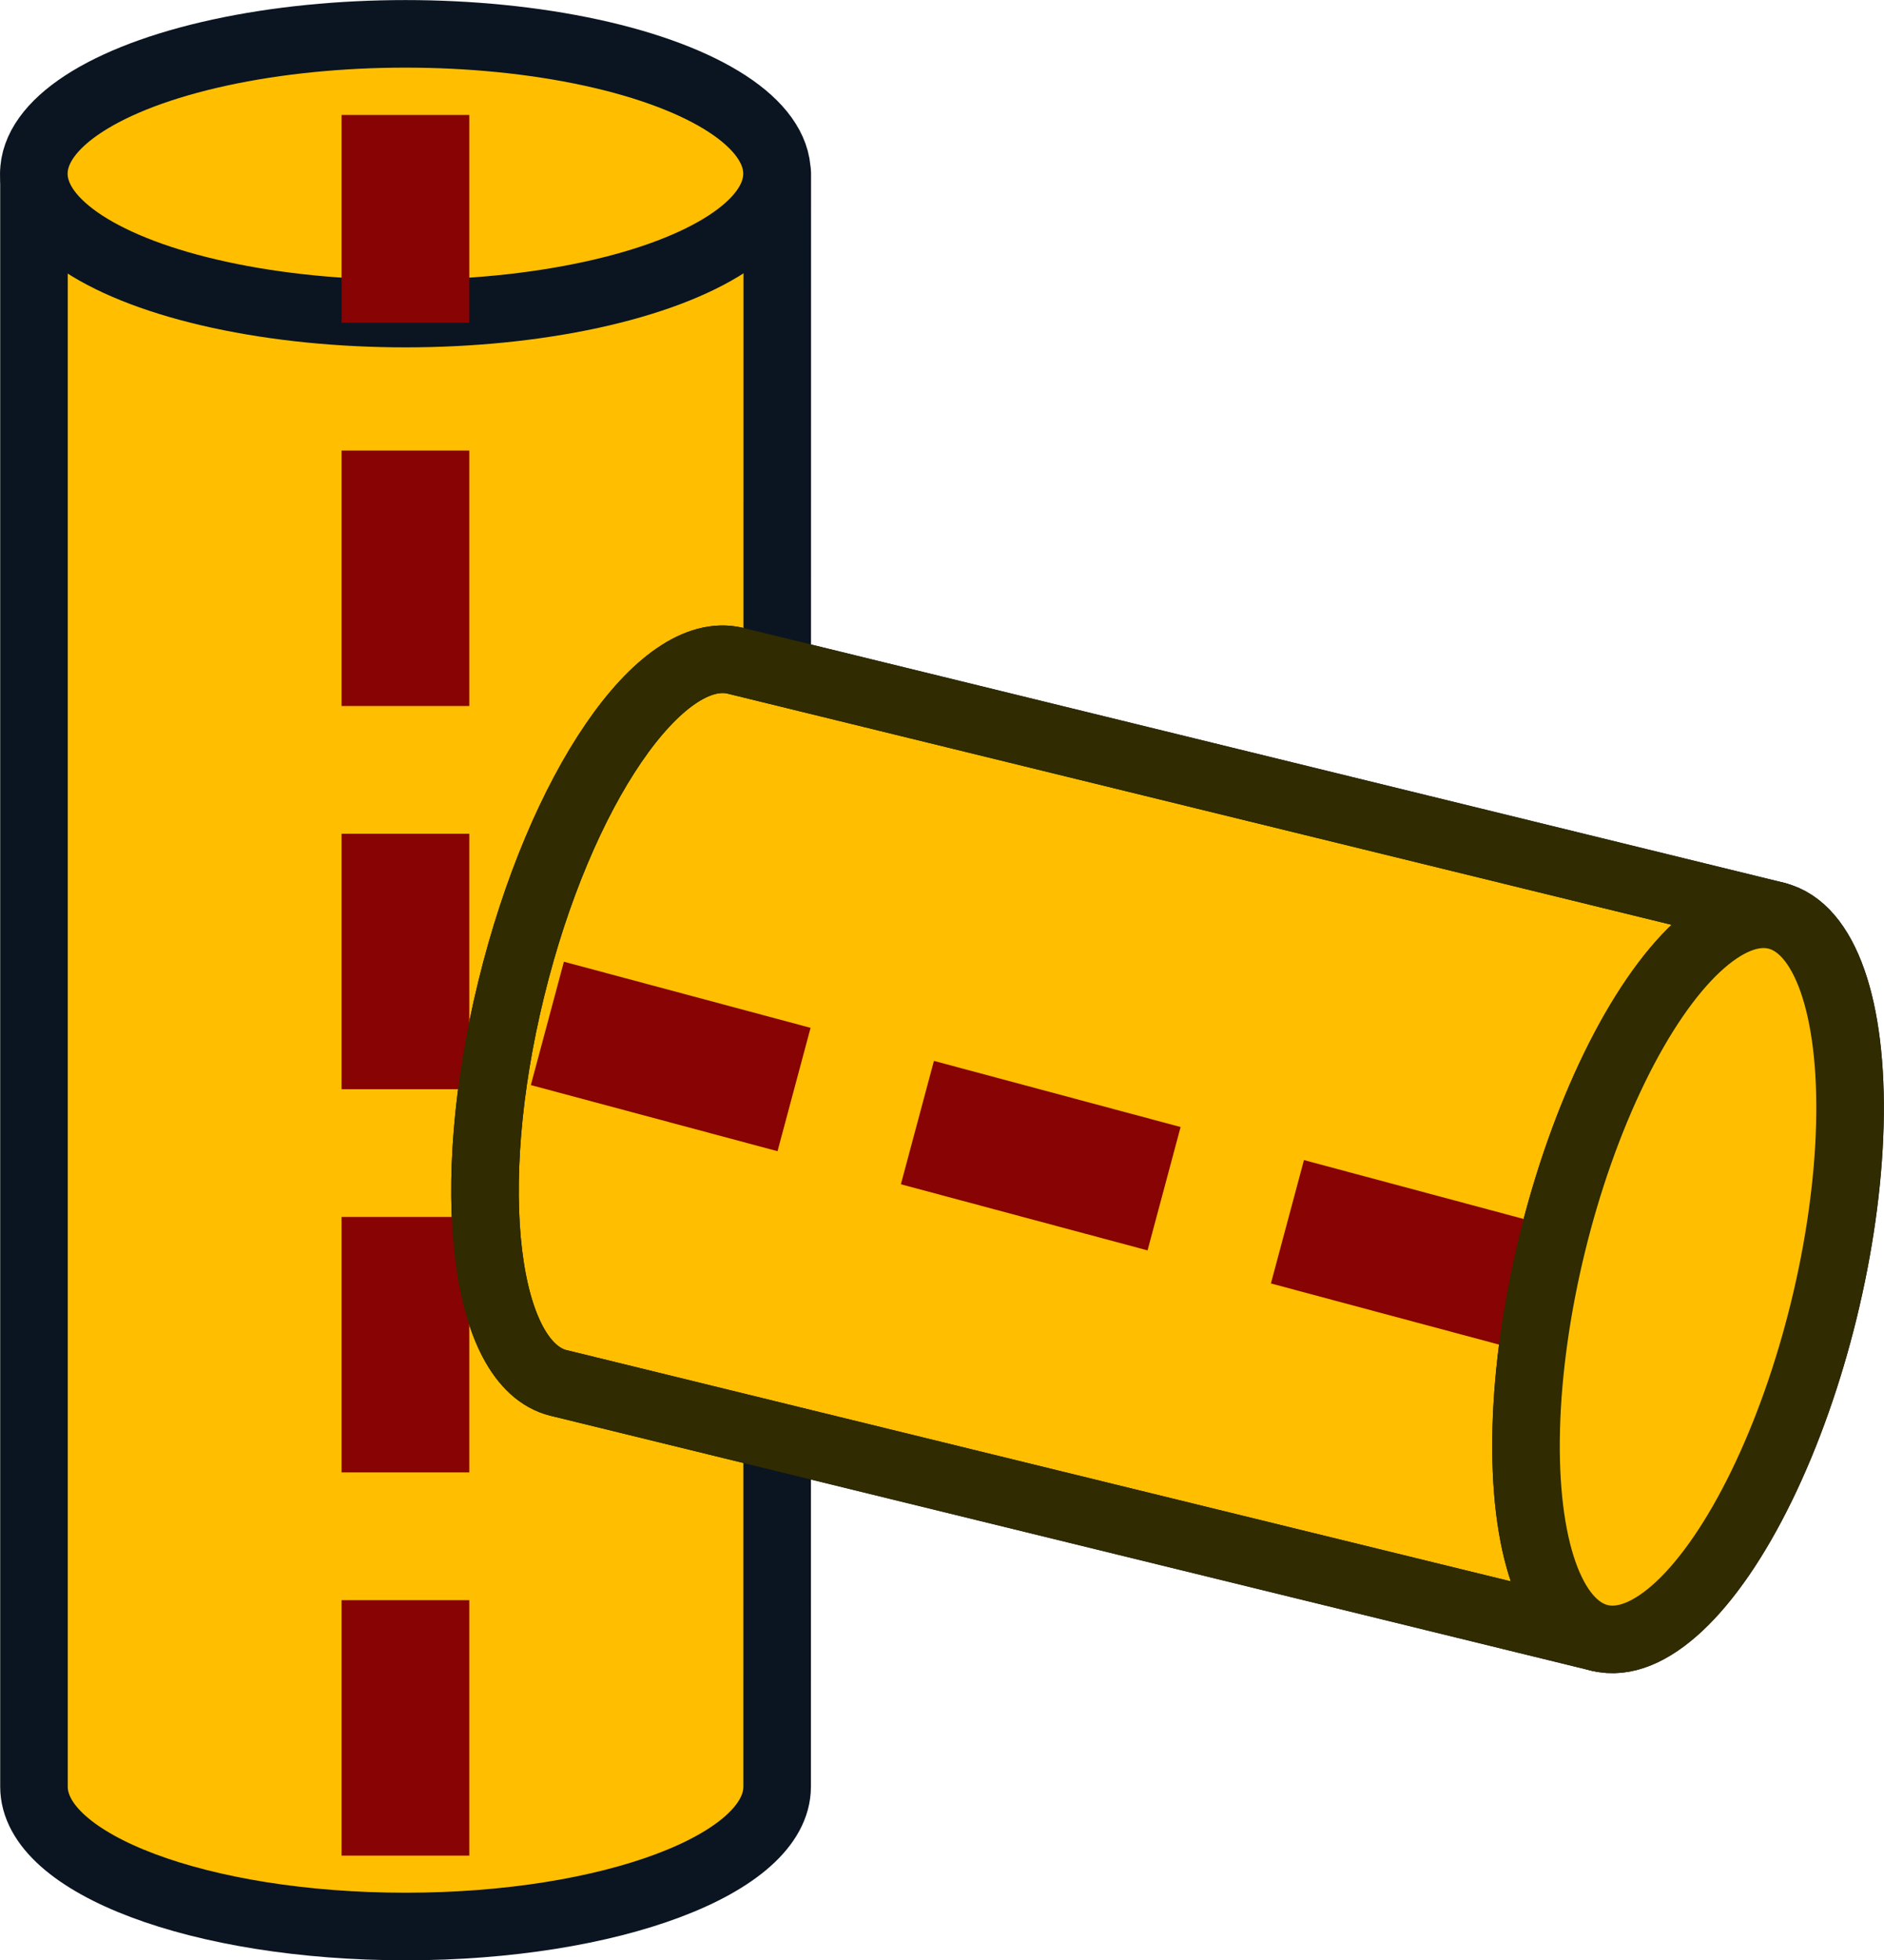 <?xml version="1.0" encoding="UTF-8" standalone="no"?>
<!-- Created with Inkscape (http://www.inkscape.org/) -->

<svg
   width="14.754mm"
   height="15.346mm"
   viewBox="0 0 14.754 15.346"
   version="1.1"
   id="svg23188"
   inkscape:version="1.3.2 (091e20ef0f, 2023-11-25, custom)"
   sodipodi:docname="warehouse_profiles.svg"
   xmlns:inkscape="http://www.inkscape.org/namespaces/inkscape"
   xmlns:sodipodi="http://sodipodi.sourceforge.net/DTD/sodipodi-0.dtd"
   xmlns="http://www.w3.org/2000/svg"
   xmlns:svg="http://www.w3.org/2000/svg">
  <sodipodi:namedview
     id="namedview23190"
     pagecolor="#ffffff"
     bordercolor="#999999"
     borderopacity="1"
     inkscape:showpageshadow="0"
     inkscape:pageopacity="0"
     inkscape:pagecheckerboard="0"
     inkscape:deskcolor="#d1d1d1"
     inkscape:document-units="mm"
     showgrid="false"
     inkscape:zoom="6.0150393"
     inkscape:cx="0"
     inkscape:cy="41.479363"
     inkscape:window-width="1920"
     inkscape:window-height="975"
     inkscape:window-x="0"
     inkscape:window-y="0"
     inkscape:window-maximized="1"
     inkscape:current-layer="layer1" />
  <defs
     id="defs23185" />
  <g
     inkscape:label="Calque 1"
     inkscape:groupmode="layer"
     id="layer1"
     transform="translate(-96.784,-153.495)">
    <g
       id="g3760-8-8"
       transform="matrix(0.105,0,0,0.131,110.888,184.462)"
       style="fill:#4a76ac;fill-opacity:1" />
    <path
       sodipodi:nodetypes="sscccs"
       inkscape:connector-curvature="0"
       id="path2994-3-3-5-8"
       d="m 102.87,167.482 c 0,0.605 -1.303,1.095 -2.91,1.095 -1.607,0 -2.91,-0.49 -2.91,-1.095 l -1e-6,-12.627 h 5.821 z"
       style="fill:#ffbf00;fill-opacity:1;stroke:#0b1521;stroke-width:0.529;stroke-linecap:round;stroke-linejoin:round;stroke-miterlimit:4.5;stroke-dashoffset:20.4;stroke-opacity:1" />
    <ellipse
       id="path2994-2-6-7"
       style="fill:#ffbf00;fill-opacity:1;stroke:#0b1521;stroke-width:0.529;stroke-linecap:round;stroke-linejoin:round;stroke-miterlimit:4.5;stroke-dasharray:none;stroke-dashoffset:20.4;stroke-opacity:1"
       cx="99.959"
       cy="154.855"
       rx="2.91"
       ry="1.095" />
    <path
       sodipodi:nodetypes="sscccs"
       inkscape:connector-curvature="0"
       id="path2994-3-3-5-2-4"
       d="m 101.159,164.322 c -0.587,-0.144 -0.754,-1.526 -0.371,-3.087 0.382,-1.561 1.168,-2.71 1.756,-2.567 l 8.153,1.996 -1.384,5.654 c 0,0 -5.435,-1.331 -8.153,-1.996 z"
       style="fill:#ffbf00;fill-opacity:1;stroke:#0b1521;stroke-width:0.529;stroke-linecap:round;stroke-linejoin:round;stroke-miterlimit:4.5;stroke-dashoffset:20.4;stroke-opacity:1" />
    <ellipse
       id="path2994-2-6-9-3"
       style="fill:#ffbf00;fill-opacity:1;stroke:#0b1521;stroke-width:0.529;stroke-linecap:round;stroke-linejoin:round;stroke-miterlimit:4.5;stroke-dasharray:none;stroke-dashoffset:20.4;stroke-opacity:1"
       cx="132.639"
       cy="-145.729"
       rx="2.91"
       ry="1.095"
       transform="rotate(103.758)" />
    <path
       style="fill:#717100;fill-opacity:1;stroke:#880303;stroke-width:1;stroke-linecap:square;stroke-dasharray:1, 2;stroke-dashoffset:0;stroke-opacity:1"
       d="m 108.315,163.448 -8.356,-2.239"
       id="path102705" />
    <path
       style="fill:#717100;fill-opacity:1;stroke:#880303;stroke-width:1;stroke-linecap:square;stroke-dasharray:1, 2;stroke-dashoffset:0;stroke-opacity:1"
       d="m 99.959,167.522 v -12.627"
       id="path102707" />
    <path
       sodipodi:nodetypes="sscccs"
       inkscape:connector-curvature="0"
       id="path2994-3-3-5-2-4-5"
       d="m 101.159,164.322 c -0.587,-0.144 -0.754,-1.526 -0.371,-3.087 0.382,-1.561 1.168,-2.71 1.756,-2.567 l 8.153,1.996 -1.384,5.654 c 0,0 -5.435,-1.331 -8.153,-1.996 z"
       style="fill:none;stroke:#302b00;stroke-width:0.529;stroke-linecap:round;stroke-linejoin:round;stroke-miterlimit:4.5;stroke-dashoffset:20.4;stroke-opacity:1" />
    <ellipse
       id="path2994-2-6-9-3-4"
       style="fill:#ffbf00;fill-opacity:1;stroke:#302b00;stroke-width:0.529;stroke-linecap:round;stroke-linejoin:round;stroke-miterlimit:4.5;stroke-dasharray:none;stroke-dashoffset:20.4;stroke-opacity:1"
       cx="132.639"
       cy="-145.729"
       rx="2.91"
       ry="1.095"
       transform="rotate(103.758)" />
  </g>
</svg>
